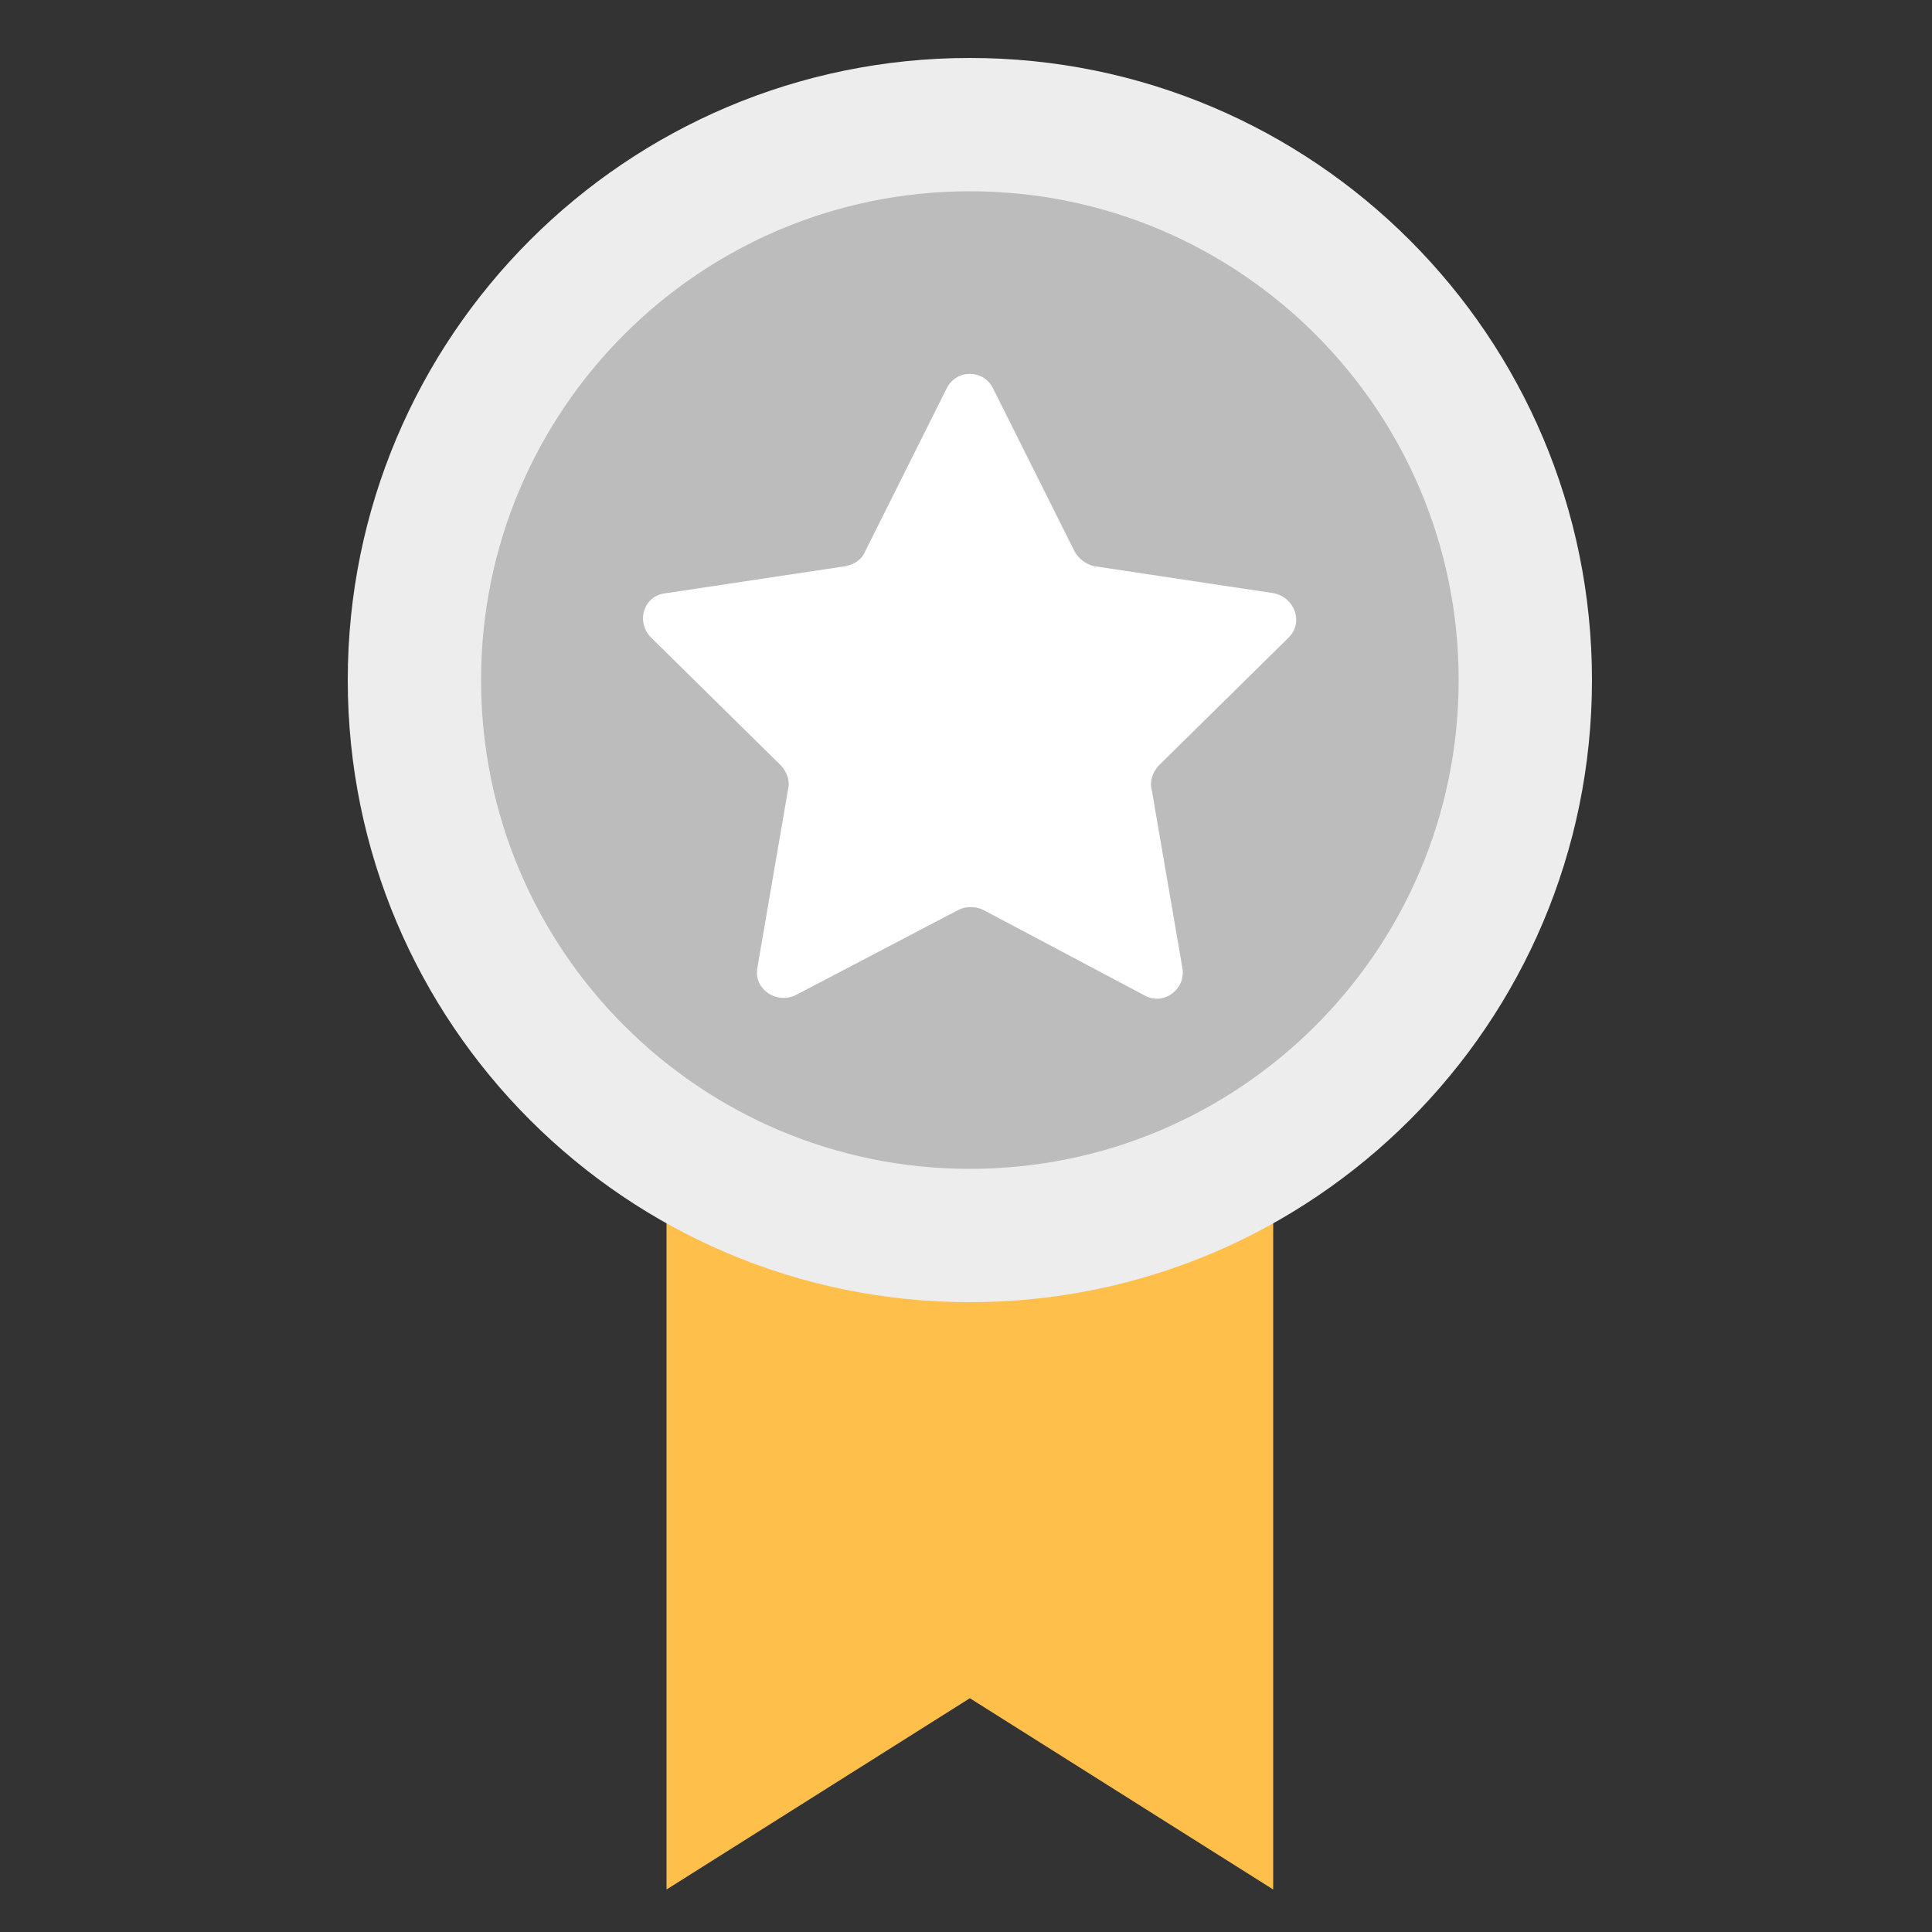 <svg width="100" height="100" viewBox="0 0 100 100" fill="none" xmlns="http://www.w3.org/2000/svg">
<rect x="0" y="0" width="100" height="100" fill="#333333" stroke="none"/>
<path d="M65.9 97.8L50.2 87.9L34.5 97.8V31.5H65.9V97.8Z" fill="#FFBF4B"/>
<path d="M50.2 67.4C67.984 67.4 82.4 52.984 82.4 35.2C82.4 17.416 67.984 3 50.2 3C32.416 3 18 17.416 18 35.2C18 52.984 32.416 67.4 50.2 67.4Z" fill="#EDEDED"/>
<path d="M50.2 60.5C64.173 60.5 75.5 49.173 75.5 35.2C75.5 21.227 64.173 9.9 50.2 9.9C36.227 9.9 24.9 21.227 24.9 35.2C24.9 49.173 36.227 60.5 50.2 60.5Z" fill="#BCBCBC"/>
<path d="M51.4 20.1L55.6 28.5C55.8 28.9 56.2 29.2 56.6 29.3L65.9 30.7C67 30.9 67.5 32.2 66.7 33L60 39.6C59.7 39.9 59.5 40.4 59.6 40.8L61.2 50.1C61.4 51.2 60.2 52.1 59.2 51.5L50.9 47.1C50.5 46.9 50 46.9 49.6 47.1L41.2 51.5C40.2 52 39 51.2 39.2 50.1L40.8 40.8C40.9 40.4 40.7 39.9 40.4 39.6L33.7 33C32.9 32.2 33.3 30.8 34.5 30.7L43.8 29.3C44.2 29.2 44.6 29 44.8 28.5L49 20.1C49.5 19.1 50.9 19.1 51.4 20.1Z" fill="white"/>
</svg>
